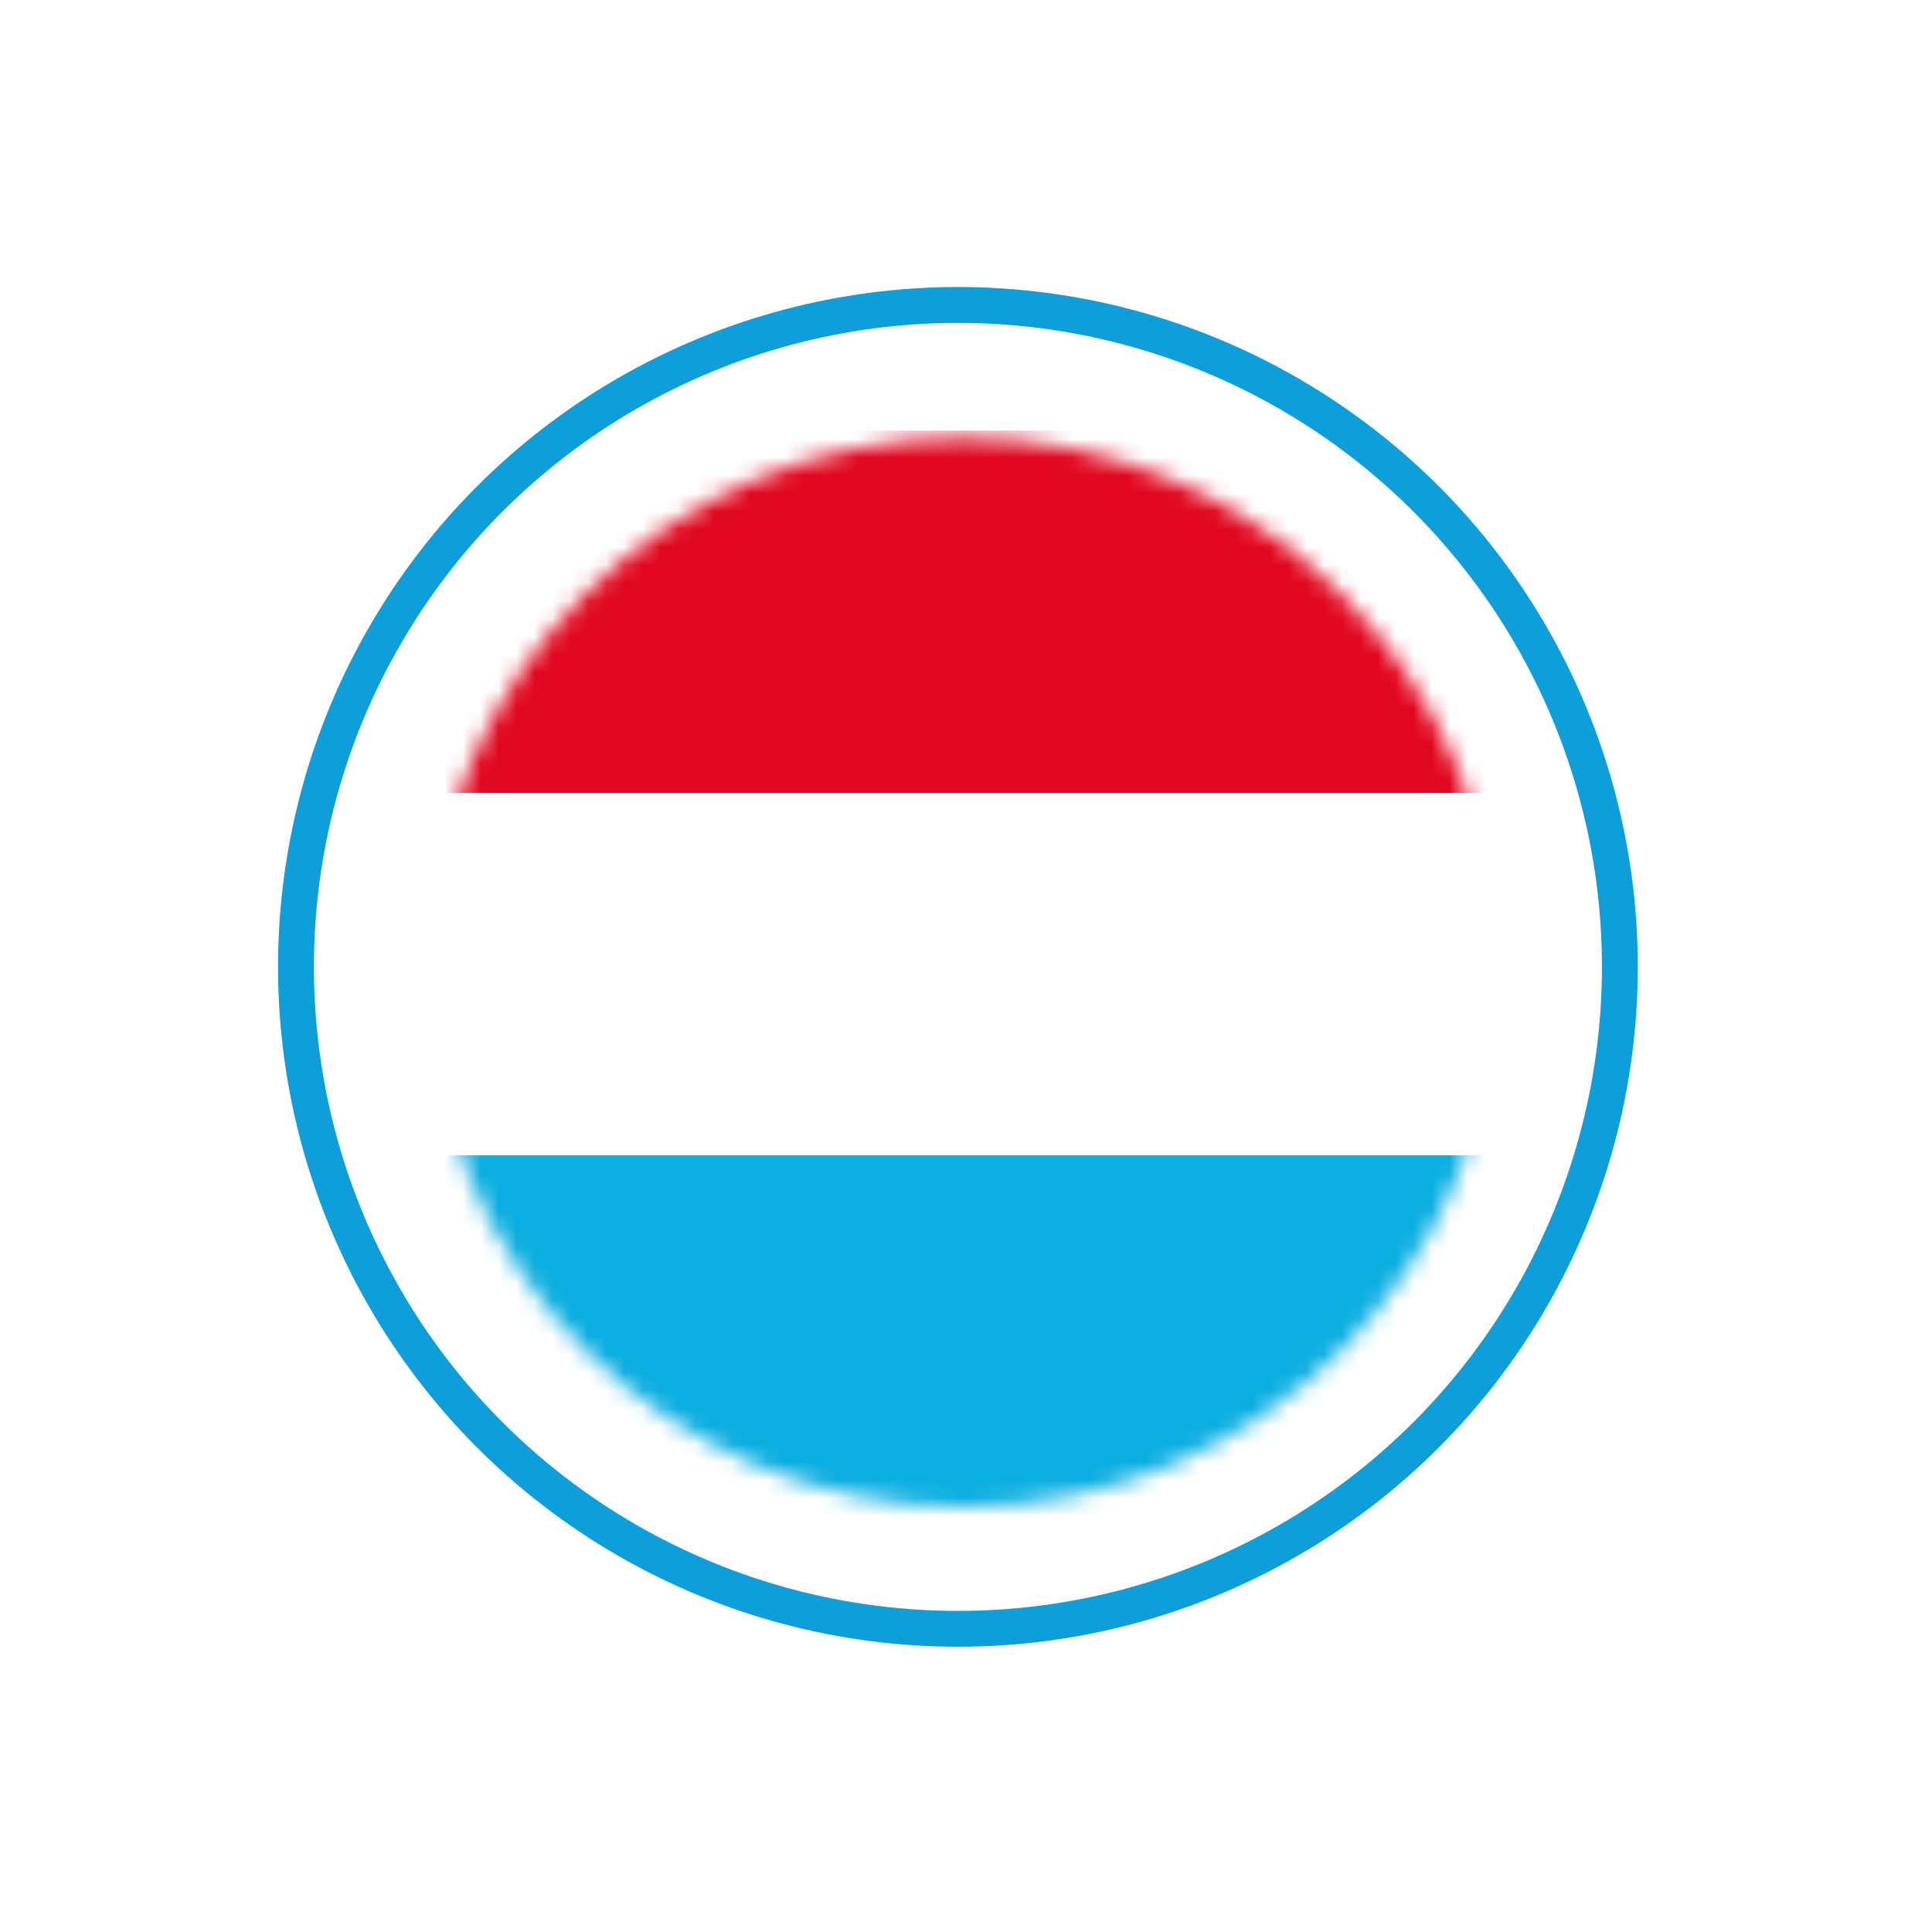 <?xml version="1.0" encoding="utf-8"?>
<!-- Generator: Adobe Illustrator 23.0.0, SVG Export Plug-In . SVG Version: 6.00 Build 0)  -->
<svg version="1.1" id="Capa_1" xmlns="http://www.w3.org/2000/svg" xmlns:xlink="http://www.w3.org/1999/xlink" x="0px" y="0px"
	 viewBox="0 0 107.7 107.7" style="enable-background:new 0 0 107.7 107.7;" xml:space="preserve">
<style type="text/css">
	.st0{filter:url(#Adobe_OpacityMaskFilter);}
	.st1{fill:#FFFFFF;}
	.st2{mask:url(#GERMANY_1_);}
	.st3{clip-path:url(#SVGID_2_);fill:#E10720;}
	.st4{clip-path:url(#SVGID_4_);fill:#FFFFFF;}
	.st5{clip-path:url(#SVGID_6_);fill:#0AAEE0;}
	.st6{fill:none;stroke:#0E9FDB;stroke-width:2;stroke-miterlimit:10;}
</style>
<defs>
	<filter id="Adobe_OpacityMaskFilter" filterUnits="userSpaceOnUse" x="20.3" y="24" width="74.9" height="60.7">
		<feColorMatrix  type="matrix" values="1 0 0 0 0  0 1 0 0 0  0 0 1 0 0  0 0 0 1 0"/>
	</filter>
</defs>
<mask maskUnits="userSpaceOnUse" x="20.3" y="24" width="74.9" height="60.7" id="GERMANY_1_">
	<g class="st0">
		<circle class="st1" cx="53.7" cy="54.2" r="29.8"/>
	</g>
</mask>
<g id="GERMANY_4_" class="st2">
	<g>
		<g>
			<g>
				<defs>
					<rect id="SVGID_1_" x="20.3" y="24" width="74.9" height="60.7"/>
				</defs>
				<clipPath id="SVGID_2_">
					<use xlink:href="#SVGID_1_"  style="overflow:visible;"/>
				</clipPath>
				<rect x="20.3" y="24" class="st3" width="74.9" height="20.2"/>
			</g>
			<g>
				<defs>
					<rect id="SVGID_3_" x="20.3" y="24" width="74.9" height="60.7"/>
				</defs>
				<clipPath id="SVGID_4_">
					<use xlink:href="#SVGID_3_"  style="overflow:visible;"/>
				</clipPath>
				<rect x="20.3" y="44.2" class="st4" width="74.9" height="20.2"/>
			</g>
			<g>
				<defs>
					<rect id="SVGID_5_" x="20.3" y="24" width="74.9" height="60.7"/>
				</defs>
				<clipPath id="SVGID_6_">
					<use xlink:href="#SVGID_5_"  style="overflow:visible;"/>
				</clipPath>
				<rect x="20.3" y="64.4" class="st5" width="74.9" height="20.2"/>
			</g>
			<g>
				<defs>
					<rect id="SVGID_7_" x="20.3" y="24" width="74.9" height="60.7"/>
				</defs>
				<clipPath id="SVGID_8_">
					<use xlink:href="#SVGID_7_"  style="overflow:visible;"/>
				</clipPath>
			</g>
		</g>
	</g>
</g>
<circle class="st6" cx="53.4" cy="53.9" r="36.9"/>
</svg>
